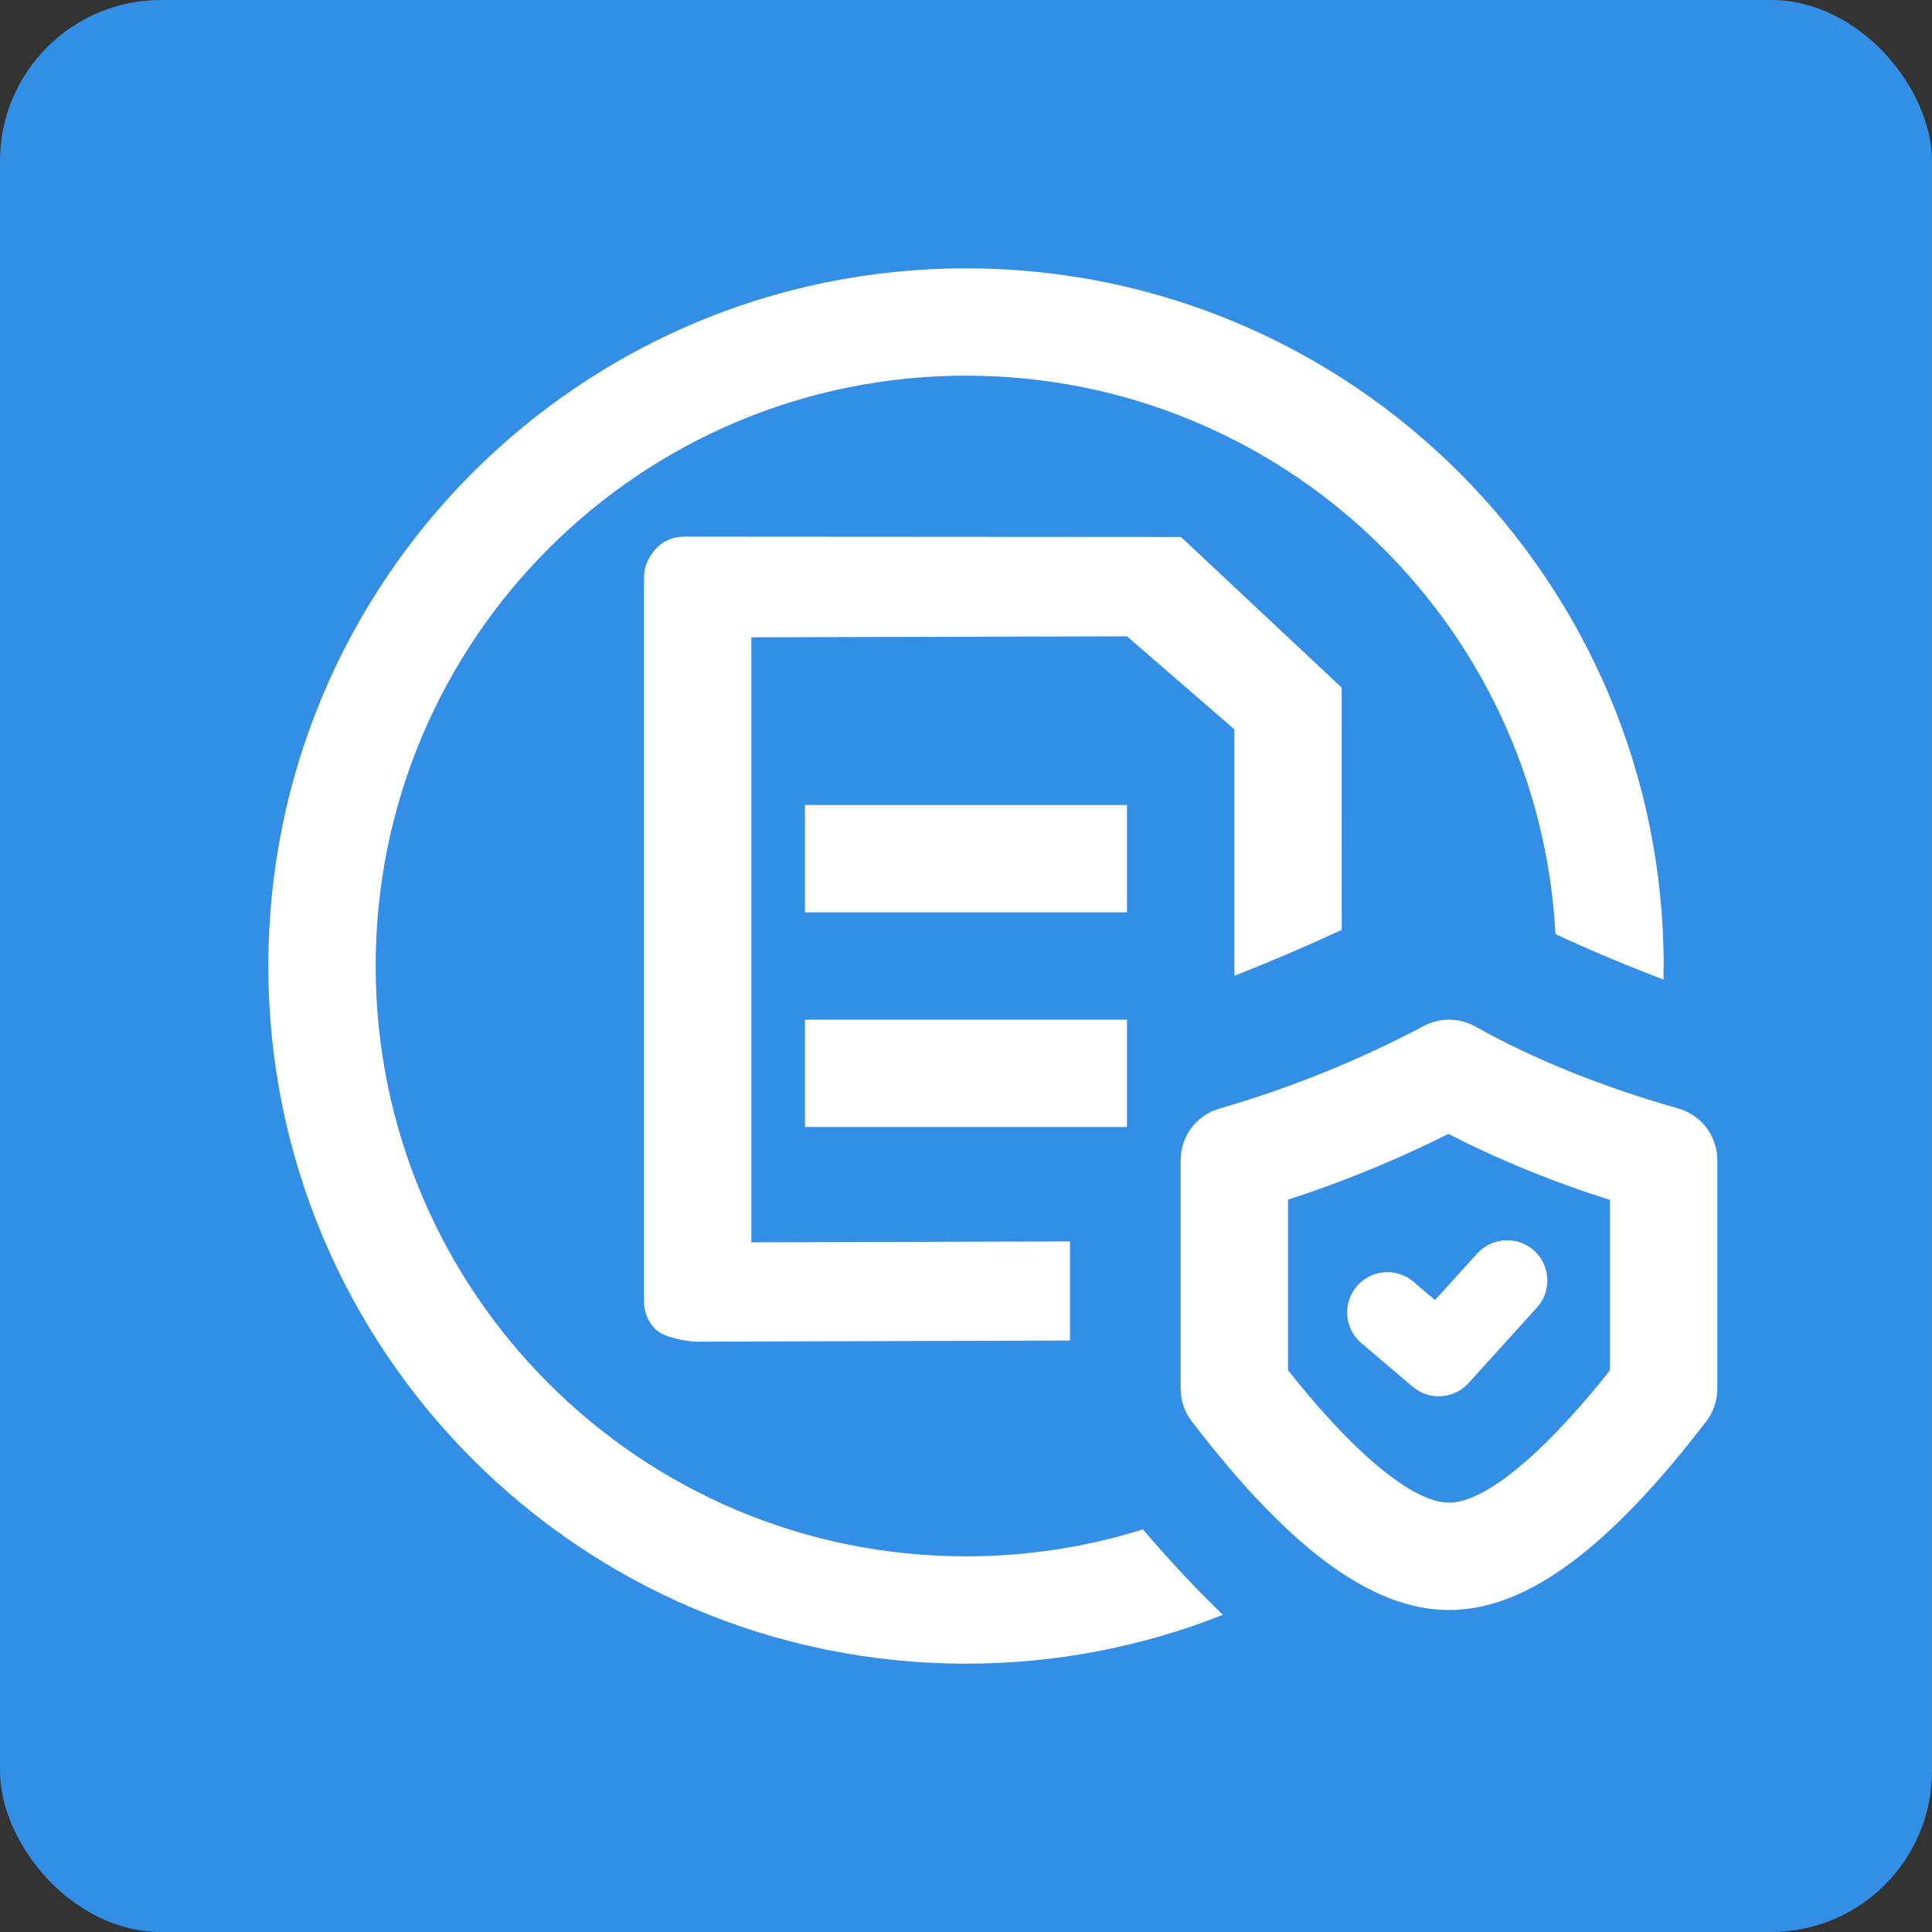 <?xml version="1.0" encoding="UTF-8"?>
<svg width="36px" height="36px" viewBox="0 0 36 36" version="1.1" xmlns="http://www.w3.org/2000/svg" xmlns:xlink="http://www.w3.org/1999/xlink">
    <rect x="0" y="0" width="36" height="36" fill="#333333" stroke="none"/>
    <title>上传文件的安全提示 logo</title>
    <g id="上传文件的安全提示-logo" stroke="none" stroke-width="1" fill="none" fill-rule="evenodd">
        <rect id="蓝色" fill="#338FE5" fill-rule="nonzero" x="0" y="0" width="36" height="36" rx="3"></rect>
        <path d="M18,5 C25.18,5 31,10.82 31,18 L30.996,18.252 C30.298,17.987 29.627,17.705 28.984,17.407 C28.676,11.607 23.876,7 18,7 C11.925,7 7,11.925 7,18 C7,24.075 11.925,29 18,29 C19.148,29 20.256,28.824 21.296,28.498 C21.811,29.099 22.308,29.629 22.787,30.09 C21.306,30.677 19.691,31 18,31 C10.82,31 5,25.18 5,18 C5,10.82 10.82,5 18,5 Z M27.491,19.128 C28.569,19.733 29.83,20.244 31.275,20.656 C31.665,20.768 31.945,21.102 31.993,21.498 L32,21.618 L32,25.877 C32,26.097 31.927,26.311 31.793,26.486 C30.018,28.798 28.478,30 27.001,30 C25.524,30 23.983,28.798 22.207,26.486 C22.1,26.346 22.032,26.181 22.009,26.008 L22,25.877 L22,21.618 C22,21.173 22.294,20.781 22.722,20.657 C24.046,20.274 25.316,19.76 26.534,19.116 C26.834,18.957 27.195,18.962 27.491,19.128 Z M26.99,21.129 L26.454,21.388 C25.941,21.627 25.42,21.845 24.891,22.044 L24.359,22.235 L24,22.354 L24,25.532 L24.158,25.729 C25.287,27.116 26.204,27.849 26.814,27.979 L26.912,27.995 L27.001,28 C27.57,28 28.493,27.338 29.657,25.954 L29.843,25.729 L29.999,25.533 L29.999,22.358 L29.694,22.26 C29.024,22.036 28.391,21.788 27.794,21.518 L27.353,21.312 L26.99,21.129 Z M28.586,23.304 C28.865,23.557 28.91,23.972 28.707,24.276 L28.639,24.364 L27.365,25.771 C27.118,26.044 26.715,26.094 26.412,25.904 L26.324,25.84 L25.367,25.027 C25.051,24.759 25.012,24.286 25.28,23.97 C25.524,23.683 25.937,23.625 26.248,23.818 L26.338,23.884 L26.74,24.225 L27.526,23.357 C27.804,23.05 28.278,23.026 28.586,23.304 Z M22,10 L24.522,12.365 L25,12.813 L25.001,17.327 C24.342,17.632 23.675,17.918 23,18.183 L23,13.589 L21,11.857 L14,11.875 L14,23.149 L19.937,23.132 L19.937,24.979 L13,25 C12.815,25 12.369,24.925 12.222,24.775 C12.074,24.638 12,24.438 12,24.25 L12,10.75 C12,10.563 12.086,10.375 12.222,10.225 C12.357,10.075 12.554,10 12.738,10 L21.999,10.006 L22,10 Z" id="形状结合" fill="#FFFFFF" fill-rule="nonzero"></path>
        <rect id="矩形" fill="#FFFFFF" x="15" y="15" width="6" height="2"></rect>
        <rect id="矩形备份" fill="#FFFFFF" x="15" y="19" width="6" height="2"></rect>
    </g>
</svg>